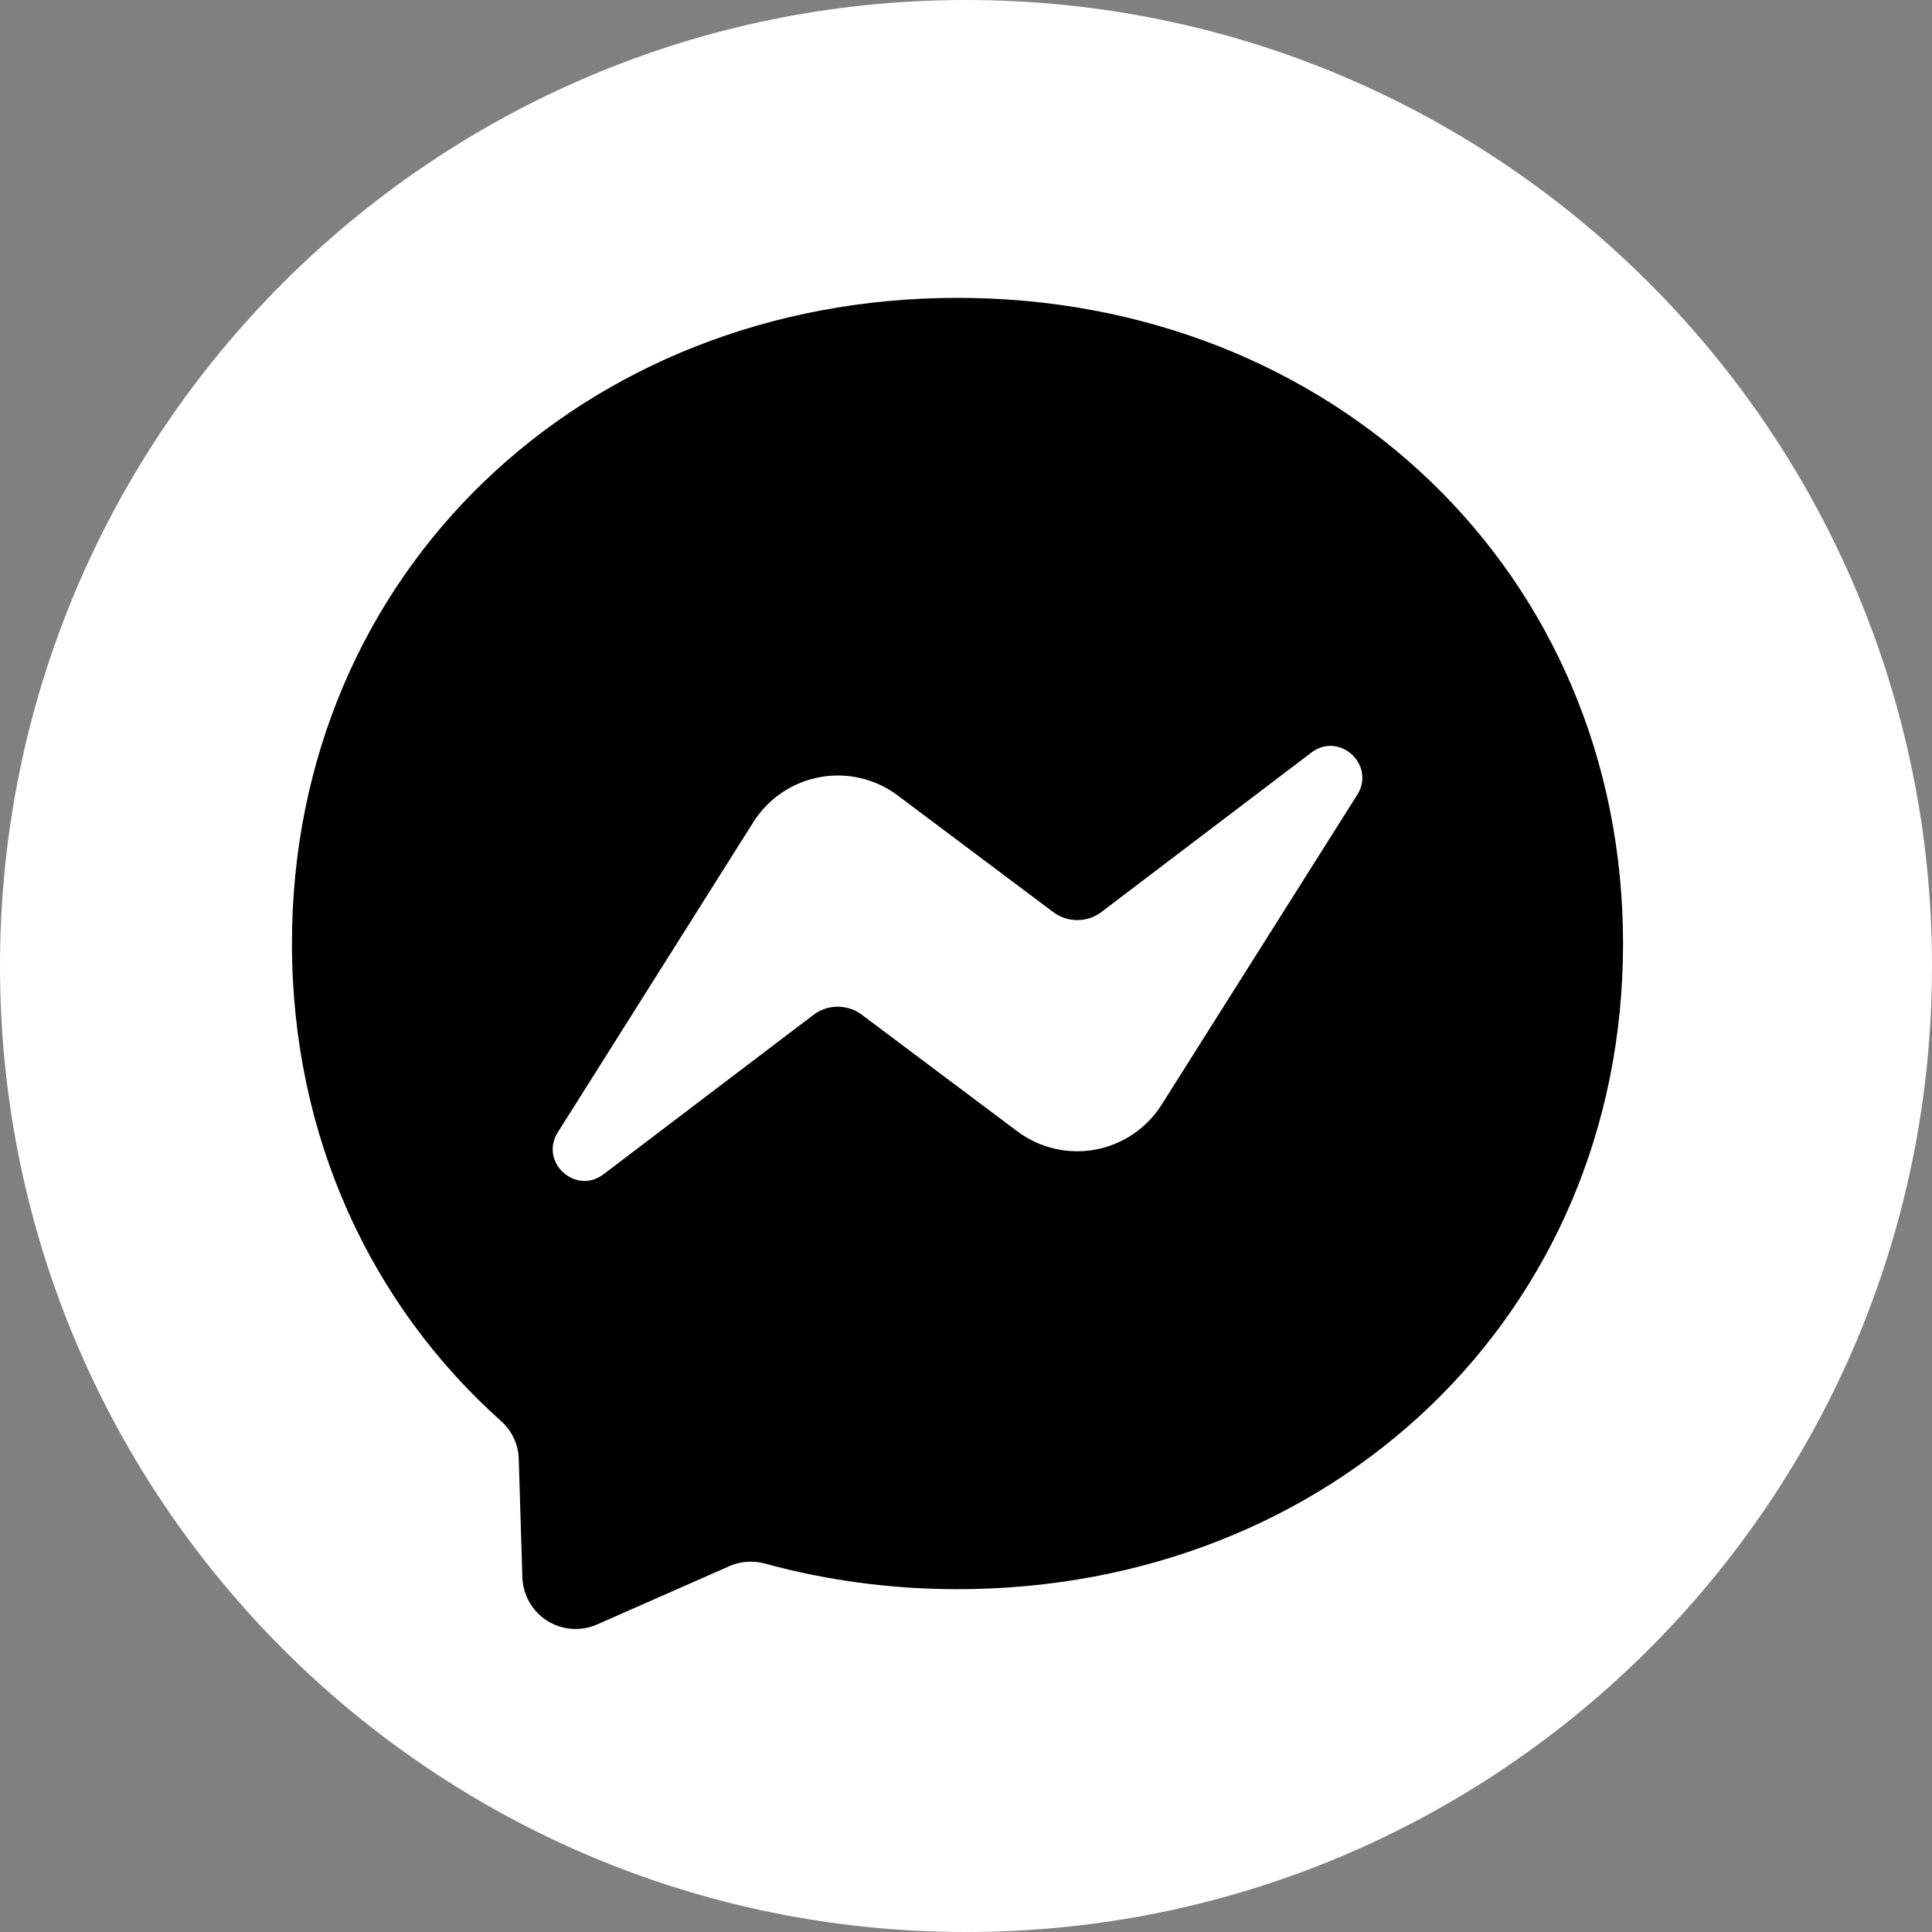 <svg width="70" height="70" viewBox="0 0 70 70" fill="none" xmlns="http://www.w3.org/2000/svg">
<rect x="0" y="0" width="70" height="70" fill="#808080" stroke="none"/>
<path d="M35 70C54.33 70 70 54.33 70 35C70 15.67 54.33 0 35 0C15.67 0 0 15.67 0 35C0 54.33 15.67 70 35 70Z" fill="white"/>
<path d="M34.692 10.792C21.11 10.792 10.578 20.745 10.578 34.182C10.578 41.212 13.46 47.288 18.15 51.484C18.542 51.834 18.783 52.328 18.795 52.858L18.927 57.151C18.937 57.467 19.024 57.775 19.181 58.05C19.338 58.324 19.56 58.555 19.827 58.724C20.094 58.892 20.399 58.992 20.714 59.016C21.029 59.039 21.345 58.984 21.634 58.857L26.421 56.747C26.825 56.566 27.283 56.536 27.711 56.65C29.911 57.253 32.25 57.579 34.692 57.579C48.274 57.579 58.806 47.626 58.806 34.188C58.806 20.751 48.274 10.792 34.692 10.792Z" fill="black"/>
<path d="M20.212 41.024L27.295 29.787C27.562 29.364 27.913 29.001 28.327 28.721C28.741 28.44 29.208 28.249 29.7 28.158C30.192 28.067 30.697 28.08 31.184 28.194C31.67 28.308 32.128 28.523 32.528 28.823L38.164 33.049C38.416 33.237 38.722 33.339 39.036 33.337C39.351 33.336 39.656 33.233 39.907 33.043L47.514 27.267C48.527 26.496 49.854 27.714 49.178 28.793L42.089 40.024C41.822 40.447 41.471 40.81 41.057 41.09C40.643 41.371 40.176 41.562 39.684 41.653C39.192 41.744 38.687 41.731 38.2 41.617C37.714 41.503 37.256 41.288 36.856 40.988L31.22 36.762C30.968 36.574 30.662 36.473 30.348 36.474C30.033 36.475 29.728 36.578 29.477 36.768L21.869 42.544C20.857 43.315 19.53 42.103 20.212 41.024Z" fill="white"/>
</svg>
